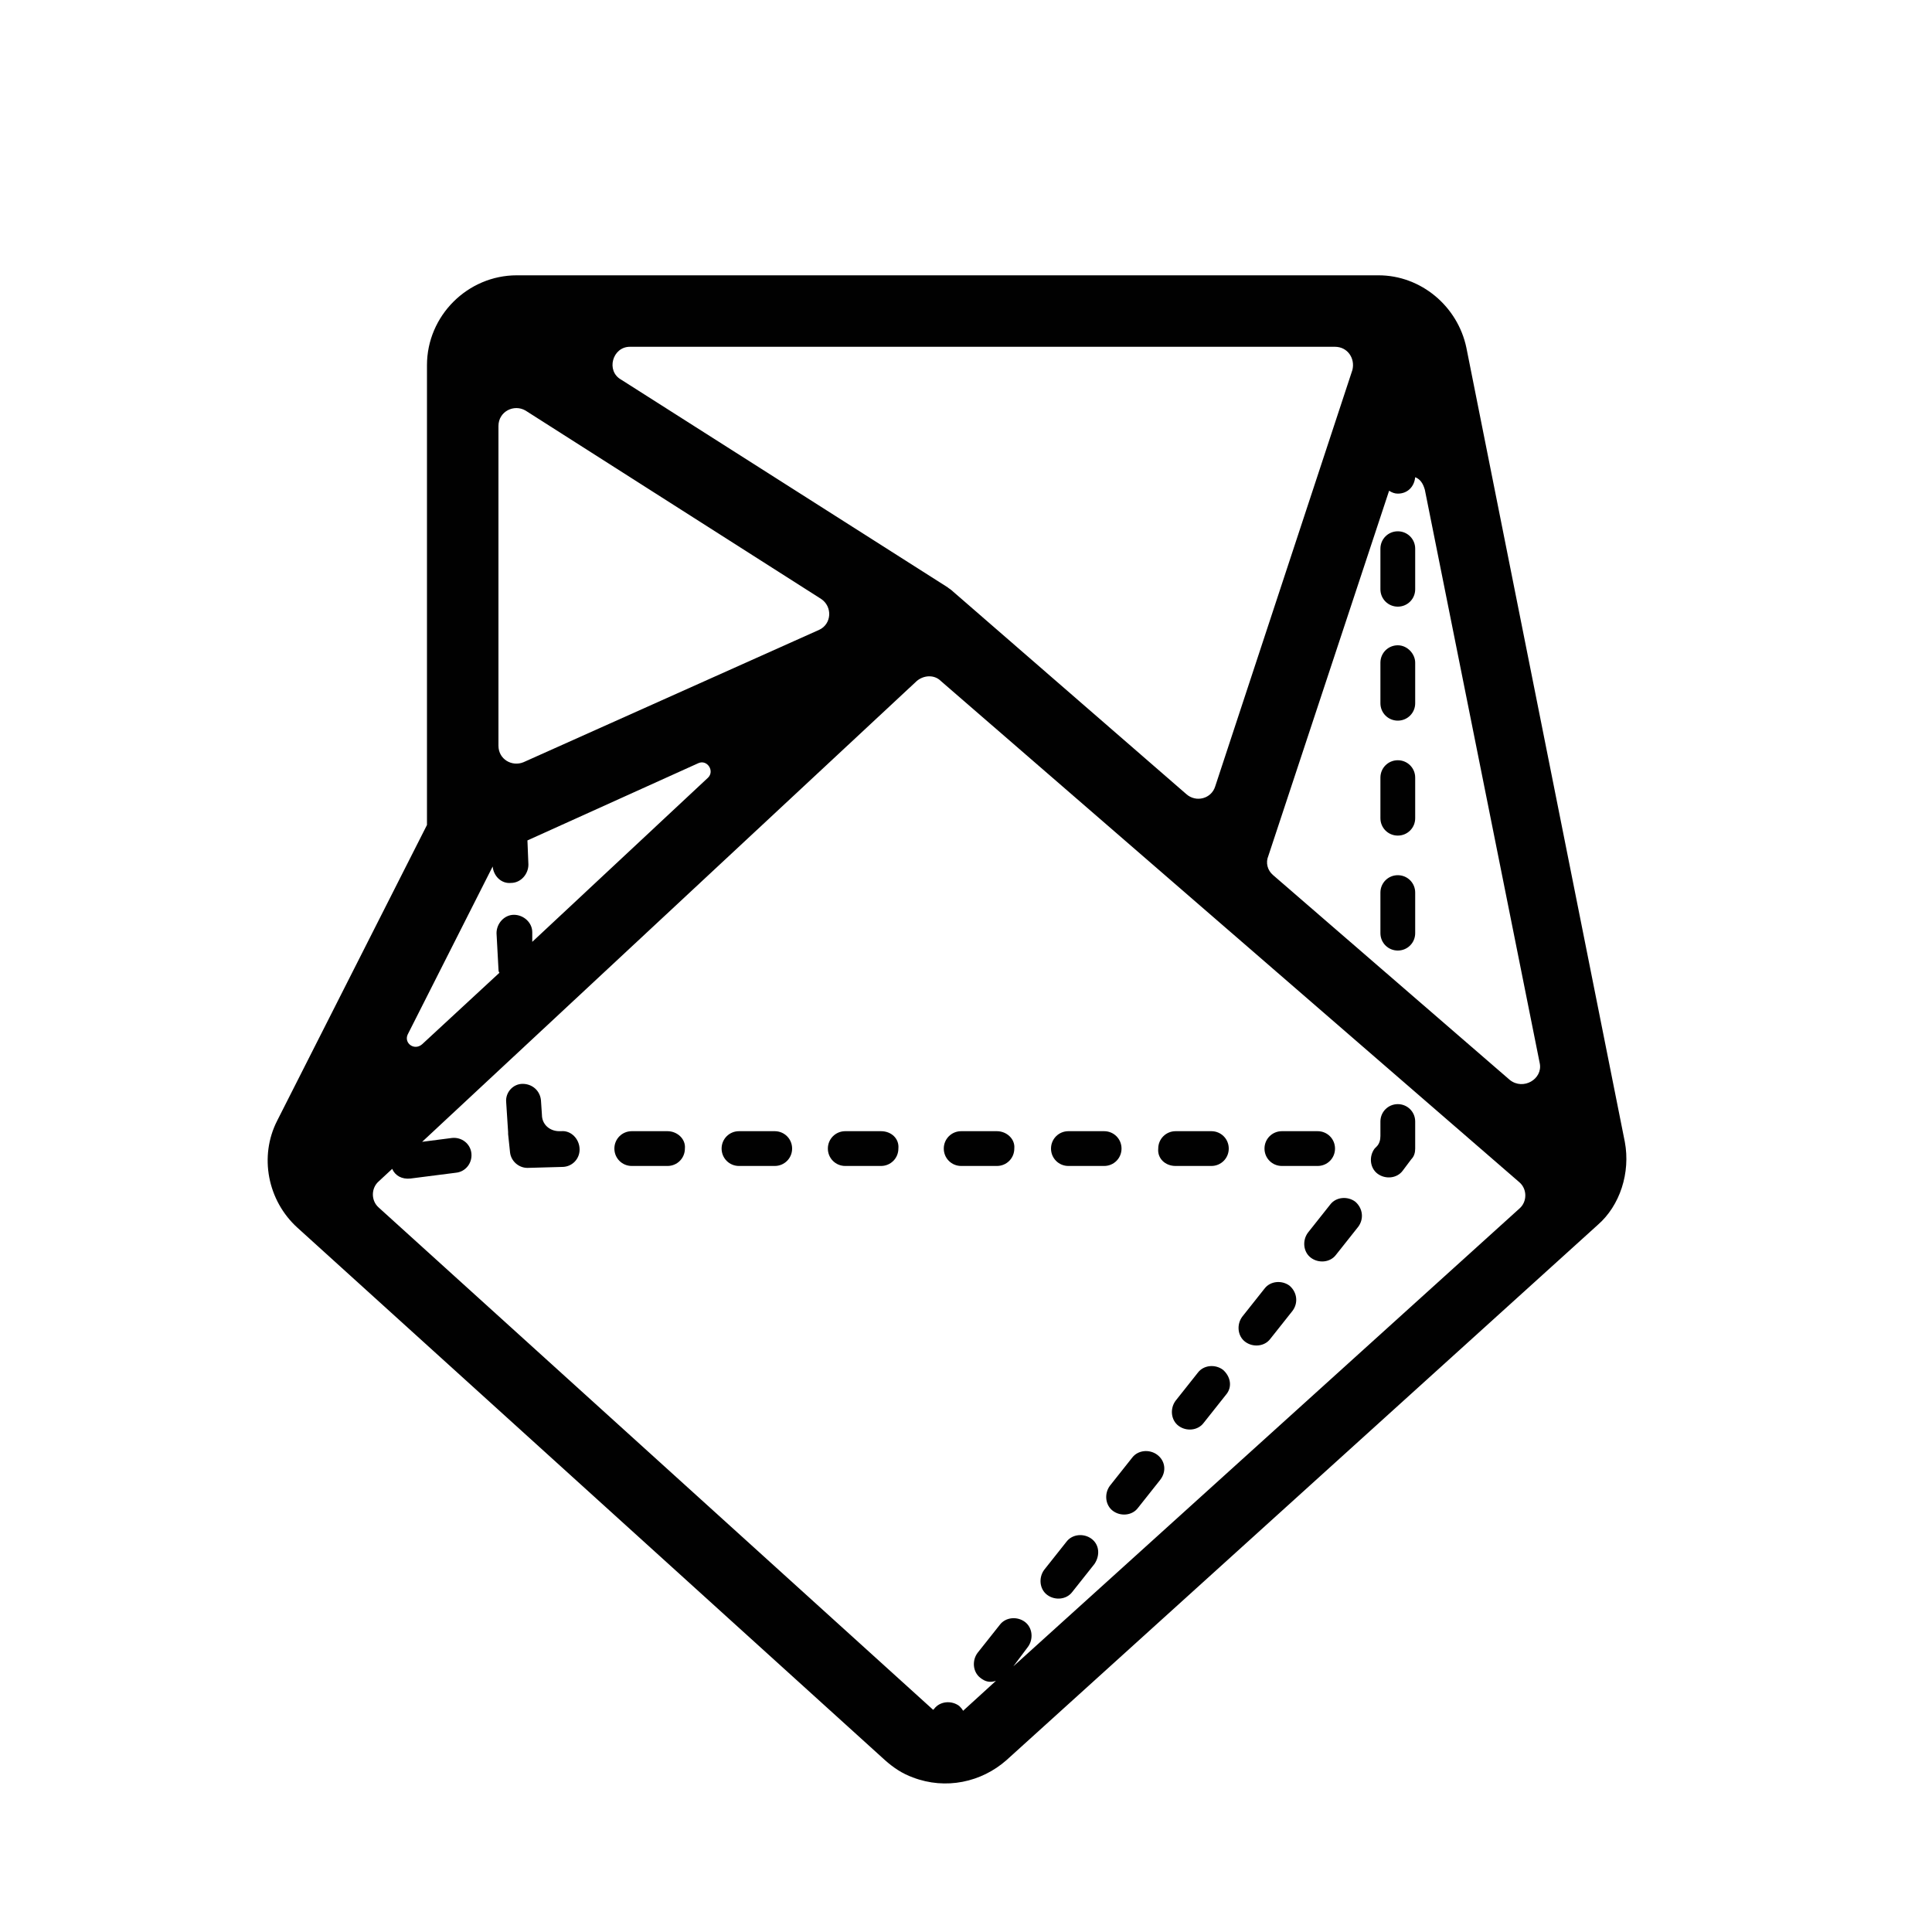 <?xml version="1.0" encoding="windows-1252"?>
<!-- Generator: Adobe Illustrator 23.0.3, SVG Export Plug-In . SVG Version: 6.00 Build 0)  -->
<svg version="1.2" baseProfile="tiny" id="Layer_1" xmlns="http://www.w3.org/2000/svg" xmlns:xlink="http://www.w3.org/1999/xlink" x="0px" y="0px" viewBox="0 0 200 200" xml:space="preserve">
<g>
	<path fill="none" d="M97.4,70.4c-0.7-0.6-1.8-0.6-2.5,0l-51.2,47.7l3.1-0.4c1-0.1,1.9,0.6,2,1.6l0,0c0.1,1-0.6,1.9-1.6,2l-4.7,0.6   c-0.9,0.1-1.5-0.4-1.9-1l-1.4,1.3c-0.8,0.7-0.8,2,0,2.7l57.4,52l0.1-0.1c0.6-0.8,1.8-0.9,2.6-0.3h0c0.2,0.1,0.3,0.3,0.4,0.5   l3.4-3.1c-0.5,0.1-1.1,0-1.6-0.3h0c-0.8-0.6-0.9-1.8-0.3-2.6l2.3-2.9c0.6-0.8,1.8-0.9,2.6-0.3v0c0.8,0.6,0.9,1.8,0.3,2.6l-1.5,2   l52.4-47.4c0.8-0.7,0.8-2,0-2.8L97.4,70.4z M58.2,120.7l-3.6,0.1c-0.9,0-1.7-0.7-1.8-1.6l-0.2-1.9l0,0l0-0.1l0-0.1l0,0l-0.2-3.1   c-0.1-1,0.7-1.9,1.7-1.9l0,0c1,0,1.8,0.7,1.9,1.7l0.1,1.5c0.1,1,0.9,1.7,1.8,1.7l0.2,0c1,0,1.8,0.8,1.8,1.8   C60,119.9,59.2,120.7,58.2,120.7z M71,118.9c0,1-0.8,1.8-1.8,1.8h-3.7c-1,0-1.8-0.8-1.8-1.8v0c0-1,0.8-1.8,1.8-1.8h3.7   C70.1,117.1,71,117.9,71,118.9L71,118.9z M82,118.9c0,1-0.8,1.8-1.8,1.8h-3.7c-1,0-1.8-0.8-1.8-1.8v0c0-1,0.8-1.8,1.8-1.8h3.7   C81.2,117.1,82,117.9,82,118.9L82,118.9z M93.1,118.9c0,1-0.8,1.8-1.8,1.8h-3.7c-1,0-1.8-0.8-1.8-1.8v0c0-1,0.8-1.8,1.8-1.8h3.7   C92.3,117.1,93.1,117.9,93.1,118.9L93.1,118.9z M105.1,118.9c0,1-0.8,1.8-1.8,1.8h-3.7c-1,0-1.8-0.8-1.8-1.8v0c0-1,0.8-1.8,1.8-1.8   h3.7C104.2,117.1,105.1,117.9,105.1,118.9L105.1,118.9z M130.9,118.9c0-1,0.8-1.8,1.8-1.8h3.7c1,0,1.8,0.8,1.8,1.8v0   c0,1-0.8,1.8-1.8,1.8h-3.7C131.7,120.7,130.9,119.9,130.9,118.9L130.9,118.9z M119.8,118.9c0-1,0.8-1.8,1.8-1.8h3.7   c1,0,1.8,0.8,1.8,1.8v0c0,1-0.8,1.8-1.8,1.8h-3.7C120.6,120.7,119.8,119.9,119.8,118.9L119.8,118.9z M113.3,161.8l-2.3,2.9   c-0.6,0.8-1.8,0.9-2.6,0.3h0c-0.8-0.6-0.9-1.8-0.3-2.6l2.3-2.9c0.6-0.8,1.8-0.9,2.6-0.3C113.8,159.9,113.9,161,113.3,161.8z    M110.6,120.7c-1,0-1.8-0.8-1.8-1.8v0c0-1,0.8-1.8,1.8-1.8h3.7c1,0,1.8,0.8,1.8,1.8v0c0,1-0.8,1.8-1.8,1.8H110.6z M120.1,153.1   l-2.3,2.9c-0.6,0.8-1.8,0.9-2.6,0.3h0c-0.8-0.6-0.9-1.8-0.3-2.6l2.3-2.9c0.6-0.8,1.8-0.9,2.6-0.3h0   C120.6,151.2,120.8,152.3,120.1,153.1z M127,144.4l-2.3,2.9c-0.6,0.8-1.8,0.9-2.6,0.3v0c-0.8-0.6-0.9-1.8-0.3-2.6l2.3-2.9   c0.6-0.8,1.8-0.9,2.6-0.3C127.4,142.5,127.6,143.6,127,144.4z M133.8,135.7l-2.3,2.9c-0.6,0.8-1.8,0.9-2.6,0.3   c-0.8-0.6-0.9-1.8-0.3-2.6l2.3-2.9c0.6-0.8,1.8-0.9,2.6-0.3v0C134.3,133.8,134.4,134.9,133.8,135.7z M140.6,127l-2.3,2.9   c-0.6,0.8-1.8,0.9-2.6,0.3h0c-0.8-0.6-0.9-1.8-0.3-2.6l2.3-2.9c0.6-0.8,1.8-0.9,2.6-0.3l0,0C141.1,125.1,141.2,126.2,140.6,127z    M146.5,118.9c0,0.4-0.1,0.8-0.4,1.1l-0.9,1.2c-0.6,0.8-1.8,0.9-2.6,0.3c-0.8-0.6-0.9-1.8-0.3-2.6l0.2-0.2c0.3-0.3,0.4-0.7,0.4-1.1   v-1.5c0-1,0.8-1.8,1.8-1.8h0c1,0,1.8,0.8,1.8,1.8V118.9z"/>
	<path fill="none" d="M64.3,39.3L98,60.8c0,0,0,0,0,0c0.2,0.1,0.3,0.2,0.4,0.3l24.4,21.1c1,0.9,2.5,0.4,3-0.8L140,38.4   c0.4-1.2-0.5-2.4-1.8-2.4h-73C63.4,35.9,62.7,38.4,64.3,39.3z"/>
	<path fill="none" d="M43.7,108.2l8-7.4c0-0.1-0.1-0.3-0.1-0.4l-0.2-3.7c0-1,0.7-1.9,1.8-1.9l0,0c1,0,1.9,0.7,1.9,1.8l0,1l18.2-16.9   c0.8-0.7-0.1-1.9-1-1.5L54.6,87l0.1,2.5c0,1-0.7,1.9-1.8,1.9l0,0c-1,0-1.9-0.7-1.9-1.7l-8.8,17.4C41.8,108,42.9,108.8,43.7,108.2z"/>
	<path fill="none" d="M147.5,50.6c-0.1-0.6-0.5-1-1-1.3c-0.1,0.9-0.9,1.7-1.8,1.7c-0.3,0-0.6-0.1-0.9-0.3l-12.5,37.8   c-0.2,0.7,0,1.5,0.5,2l24.5,21.2c1.3,1.2,3.4,0,3-1.8L147.5,50.6z M146.5,96.6c0,1-0.8,1.8-1.8,1.8c-1,0-1.8-0.8-1.8-1.8v-4.2   c0-1,0.8-1.8,1.8-1.8c1,0,1.8,0.8,1.8,1.8V96.6z M146.5,84.8c0,1-0.8,1.8-1.8,1.8c-1,0-1.8-0.8-1.8-1.8v-4.2c0-1,0.8-1.8,1.8-1.8   c1,0,1.8,0.8,1.8,1.8V84.8z M146.5,72.9c0,1-0.8,1.8-1.8,1.8c-1,0-1.8-0.8-1.8-1.8v-4.2c0-1,0.8-1.8,1.8-1.8c1,0,1.8,0.8,1.8,1.8   V72.9z M146.5,61c0,1-0.8,1.8-1.8,1.8c-1,0-1.8-0.8-1.8-1.8v-4.2c0-1,0.8-1.8,1.8-1.8c1,0,1.8,0.8,1.8,1.8V61z"/>
	<path fill="none" d="M54.2,78.9l30.5-13.7c1.3-0.6,1.5-2.4,0.2-3.2L54.4,42.6c-1.2-0.8-2.8,0.1-2.8,1.6v33.1   C51.6,78.5,53,79.4,54.2,78.9z"/>
	<g>
		<path fill="#010101" d="M168.2,118.2l-16.4-82.2c-0.9-4.3-4.7-7.5-9.1-7.5H53.5c-5.1,0-9.3,4.2-9.3,9.3v47.6l-15.5,30.6    c-1.9,3.7-1,8.3,2.1,11.1l60.8,55.1c0.9,0.8,1.8,1.4,2.9,1.8c3.4,1.3,7.1,0.5,9.7-1.8l61.2-55.4    C167.7,124.8,168.8,121.4,168.2,118.2z M65.2,35.9h73c1.3,0,2.1,1.2,1.8,2.4l-14.2,43.1c-0.4,1.3-2,1.7-3,0.8L98.5,61.1    c-0.1-0.1-0.3-0.2-0.4-0.3c0,0,0,0,0,0L64.3,39.3C62.7,38.4,63.4,35.9,65.2,35.9z M51.6,44.1c0-1.5,1.6-2.3,2.8-1.6L85,62    c1.2,0.8,1.1,2.6-0.2,3.2L54.2,78.9c-1.2,0.5-2.6-0.3-2.6-1.7V44.1z M42.2,107.1L51,89.7c0.1,1,0.9,1.8,1.9,1.7l0,0    c1,0,1.8-0.9,1.8-1.9L54.6,87L72.3,79c0.9-0.4,1.7,0.8,1,1.5L55.1,97.5l0-1c0-1-0.9-1.8-1.9-1.8l0,0c-1,0-1.8,0.9-1.8,1.9l0.2,3.7    c0,0.1,0,0.3,0.1,0.4l-8,7.4C42.9,108.8,41.8,108,42.2,107.1z M157.3,125.1l-52.4,47.4l1.5-2c0.6-0.8,0.5-2-0.3-2.6v0    c-0.8-0.6-2-0.5-2.6,0.3l-2.3,2.9c-0.6,0.8-0.5,2,0.3,2.6h0c0.5,0.4,1,0.5,1.6,0.3l-3.4,3.1c-0.1-0.2-0.3-0.4-0.4-0.5h0    c-0.8-0.6-2-0.5-2.6,0.3l-0.1,0.1l-57.4-52c-0.8-0.7-0.8-2,0-2.7l1.4-1.3c0.3,0.7,1,1.1,1.9,1l4.7-0.6c1-0.1,1.7-1,1.6-2l0,0    c-0.1-1-1-1.7-2-1.6l-3.1,0.4l51.2-47.7c0.7-0.6,1.8-0.7,2.5,0l59.9,51.9C158.1,123.1,158.1,124.4,157.3,125.1z M156.3,111.8    l-24.5-21.2c-0.6-0.5-0.8-1.3-0.5-2l12.5-37.8c0.3,0.2,0.6,0.3,0.9,0.3c1,0,1.7-0.7,1.8-1.7c0.5,0.2,0.8,0.6,1,1.3l11.9,59.4    C159.7,111.7,157.7,112.9,156.3,111.8z"/>
		<path fill="#010101" d="M144.7,78.7c-1,0-1.8,0.8-1.8,1.8v4.2c0,1,0.8,1.8,1.8,1.8c1,0,1.8-0.8,1.8-1.8v-4.2    C146.5,79.5,145.7,78.7,144.7,78.7z"/>
		<path fill="#010101" d="M144.7,66.8c-1,0-1.8,0.8-1.8,1.8v4.2c0,1,0.8,1.8,1.8,1.8c1,0,1.8-0.8,1.8-1.8v-4.2    C146.5,67.7,145.7,66.8,144.7,66.8z"/>
		<path fill="#010101" d="M144.7,55c-1,0-1.8,0.8-1.8,1.8V61c0,1,0.8,1.8,1.8,1.8c1,0,1.8-0.8,1.8-1.8v-4.2    C146.5,55.8,145.7,55,144.7,55z"/>
		<path fill="#010101" d="M144.7,90.6c-1,0-1.8,0.8-1.8,1.8v4.2c0,1,0.8,1.8,1.8,1.8c1,0,1.8-0.8,1.8-1.8v-4.2    C146.5,91.4,145.7,90.6,144.7,90.6z"/>
		<path fill="#010101" d="M144.7,114.3L144.7,114.3c-1,0-1.8,0.8-1.8,1.8v1.5c0,0.4-0.1,0.8-0.4,1.1l-0.2,0.2    c-0.6,0.8-0.5,2,0.3,2.6c0.8,0.6,2,0.5,2.6-0.3l0.9-1.2c0.3-0.3,0.4-0.7,0.4-1.1v-2.8C146.5,115.1,145.7,114.3,144.7,114.3z"/>
		<path fill="#010101" d="M113,159.3c-0.8-0.6-2-0.5-2.6,0.3l-2.3,2.9c-0.6,0.8-0.5,2,0.3,2.6h0c0.8,0.6,2,0.5,2.6-0.3l2.3-2.9    C113.9,161,113.8,159.9,113,159.3z"/>
		<path fill="#010101" d="M133.5,133.1L133.5,133.1c-0.8-0.6-2-0.5-2.6,0.3l-2.3,2.9c-0.6,0.8-0.5,2,0.3,2.6c0.8,0.6,2,0.5,2.6-0.3    l2.3-2.9C134.4,134.9,134.3,133.8,133.5,133.1z"/>
		<path fill="#010101" d="M119.8,150.6L119.8,150.6c-0.8-0.6-2-0.5-2.6,0.3l-2.3,2.9c-0.6,0.8-0.5,2,0.3,2.6h0    c0.8,0.6,2,0.5,2.6-0.3l2.3-2.9C120.8,152.3,120.6,151.2,119.8,150.6z"/>
		<path fill="#010101" d="M140.3,124.4L140.3,124.4c-0.8-0.6-2-0.5-2.6,0.3l-2.3,2.9c-0.6,0.8-0.5,2,0.3,2.6h0    c0.8,0.6,2,0.5,2.6-0.3l2.3-2.9C141.2,126.2,141.1,125.1,140.3,124.4z"/>
		<path fill="#010101" d="M126.6,141.8c-0.8-0.6-2-0.5-2.6,0.3l-2.3,2.9c-0.6,0.8-0.5,2,0.3,2.6v0c0.8,0.6,2,0.5,2.6-0.3l2.3-2.9    C127.6,143.6,127.4,142.5,126.6,141.8z"/>
		<path fill="#010101" d="M80.2,117.1h-3.7c-1,0-1.8,0.8-1.8,1.8v0c0,1,0.8,1.8,1.8,1.8h3.7c1,0,1.8-0.8,1.8-1.8v0    C82,117.9,81.2,117.1,80.2,117.1z"/>
		<path fill="#010101" d="M69.1,117.1h-3.7c-1,0-1.8,0.8-1.8,1.8v0c0,1,0.8,1.8,1.8,1.8h3.7c1,0,1.8-0.8,1.8-1.8v0    C71,117.9,70.1,117.1,69.1,117.1z"/>
		<path fill="#010101" d="M91.2,117.1h-3.7c-1,0-1.8,0.8-1.8,1.8v0c0,1,0.8,1.8,1.8,1.8h3.7c1,0,1.8-0.8,1.8-1.8v0    C93.1,117.9,92.3,117.1,91.2,117.1z"/>
		<path fill="#010101" d="M132.7,120.7h3.7c1,0,1.8-0.8,1.8-1.8v0c0-1-0.8-1.8-1.8-1.8h-3.7c-1,0-1.8,0.8-1.8,1.8v0    C130.9,119.9,131.7,120.7,132.7,120.7z"/>
		<path fill="#010101" d="M121.7,120.7h3.7c1,0,1.8-0.8,1.8-1.8v0c0-1-0.8-1.8-1.8-1.8h-3.7c-1,0-1.8,0.8-1.8,1.8v0    C119.8,119.9,120.6,120.7,121.7,120.7z"/>
		<path fill="#010101" d="M103.2,117.1h-3.7c-1,0-1.8,0.8-1.8,1.8v0c0,1,0.8,1.8,1.8,1.8h3.7c1,0,1.8-0.8,1.8-1.8v0    C105.1,117.9,104.2,117.1,103.2,117.1z"/>
		<path fill="#010101" d="M116.1,118.9L116.1,118.9c0-1-0.8-1.8-1.8-1.8h-3.7c-1,0-1.8,0.8-1.8,1.8v0c0,1,0.8,1.8,1.8,1.8h3.7    C115.3,120.7,116.1,119.9,116.1,118.9z"/>
		<path fill="#010101" d="M58.1,117.1l-0.2,0c-1,0-1.8-0.7-1.8-1.7l-0.1-1.5c-0.1-1-0.9-1.7-1.9-1.7l0,0c-1,0-1.8,0.9-1.7,1.9    l0.2,3.1l0,0l0,0.1l0,0.1l0,0l0.2,1.9c0.1,0.9,0.9,1.6,1.8,1.6l3.6-0.1c1,0,1.8-0.8,1.8-1.8C60,117.9,59.1,117,58.1,117.1z"/>
	</g>
</g>
</svg>